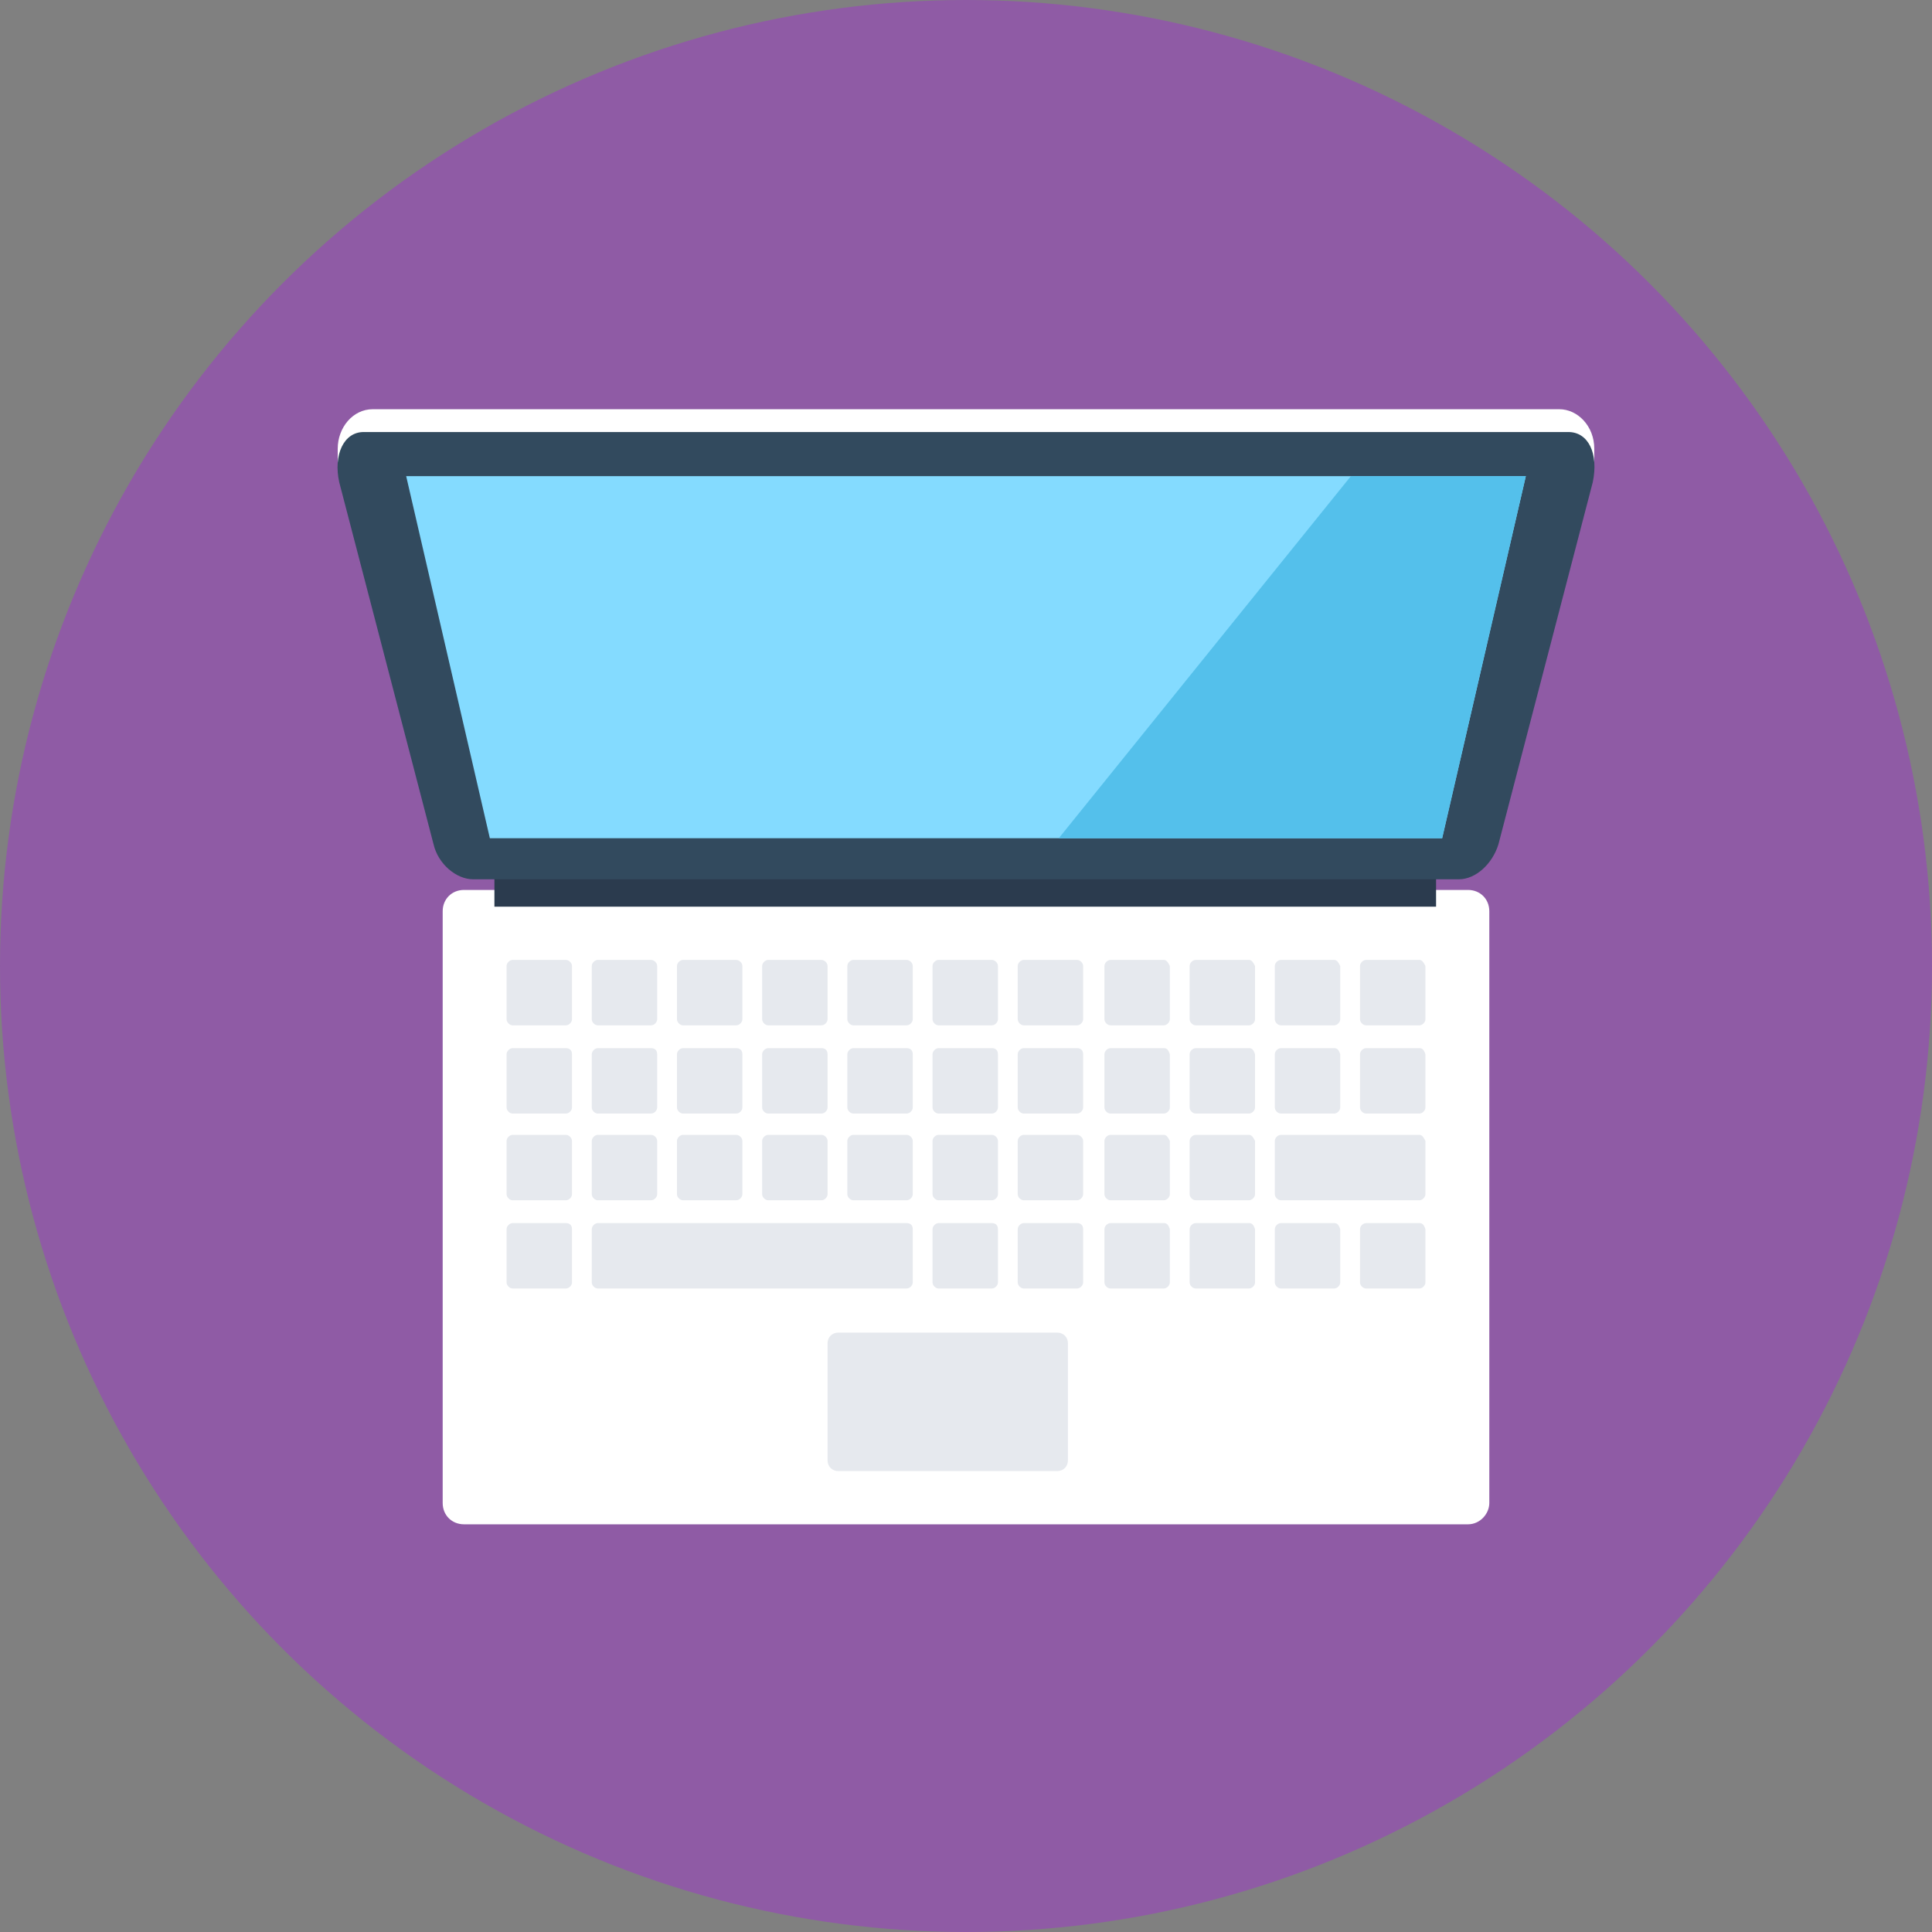 <?xml version="1.0" encoding="iso-8859-1"?>
<!-- Generator: Adobe Illustrator 19.0.0, SVG Export Plug-In . SVG Version: 6.00 Build 0)  -->
<svg version="1.1" id="Layer_1" xmlns="http://www.w3.org/2000/svg" xmlns:xlink="http://www.w3.org/1999/xlink" x="0px" y="0px"
	 viewBox="0 0 508 508" style="enable-background:new 0 0 508 508;" xml:space="preserve">
<rect x="0" y="0" width="508" height="508" fill="#808080" stroke="none"/>
<circle style="fill:#8f5ba5;" cx="254" cy="254" r="254"/>
<path style="fill:#FFFFFF;" d="M386,400.8H122c-3.2,0-5.6-2.4-5.6-5.6V239.6c0-3.2,2.4-5.6,5.6-5.6h264c3.2,0,5.6,2.4,5.6,5.6v155.6
	C391.6,398,389.2,400.8,386,400.8z"/>
<g>
	<path style="fill:#E6E9EE;" d="M148.8,252.4h-14c-0.8,0-1.6,0.8-1.6,1.6v14c0,0.8,0.8,1.6,1.6,1.6h14c0.8,0,1.6-0.8,1.6-1.6v-14
		C150.4,253.2,149.6,252.4,148.8,252.4z"/>
	<path style="fill:#E6E9EE;" d="M171.2,252.4h-14c-0.8,0-1.6,0.8-1.6,1.6v14c0,0.8,0.8,1.6,1.6,1.6h14c0.8,0,1.6-0.8,1.6-1.6v-14
		C172.8,253.2,172,252.4,171.2,252.4z"/>
	<path style="fill:#E6E9EE;" d="M193.6,252.4h-14c-0.8,0-1.6,0.8-1.6,1.6v14c0,0.8,0.8,1.6,1.6,1.6h14c0.8,0,1.6-0.8,1.6-1.6v-14
		C195.2,253.2,194.4,252.4,193.6,252.4z"/>
	<path style="fill:#E6E9EE;" d="M216,252.4h-14c-0.8,0-1.6,0.8-1.6,1.6v14c0,0.8,0.8,1.6,1.6,1.6h14c0.8,0,1.6-0.8,1.6-1.6v-14
		C217.6,253.2,216.8,252.4,216,252.4z"/>
	<path style="fill:#E6E9EE;" d="M238.4,252.4h-14c-0.8,0-1.6,0.8-1.6,1.6v14c0,0.8,0.8,1.6,1.6,1.6h14c0.8,0,1.6-0.8,1.6-1.6v-14
		C240,253.2,239.2,252.4,238.4,252.4z"/>
	<path style="fill:#E6E9EE;" d="M260.8,252.4h-14c-0.8,0-1.6,0.8-1.6,1.6v14c0,0.8,0.8,1.6,1.6,1.6h14c0.8,0,1.6-0.8,1.6-1.6v-14
		C262.4,253.2,261.6,252.4,260.8,252.4z"/>
	<path style="fill:#E6E9EE;" d="M283.2,252.4h-14c-0.8,0-1.6,0.8-1.6,1.6v14c0,0.8,0.8,1.6,1.6,1.6h14c0.8,0,1.6-0.8,1.6-1.6v-14
		C284.8,253.2,284,252.4,283.2,252.4z"/>
	<path style="fill:#E6E9EE;" d="M306,252.4h-14c-0.8,0-1.6,0.8-1.6,1.6v14c0,0.8,0.8,1.6,1.6,1.6h14c0.8,0,1.6-0.8,1.6-1.6v-14
		C307.2,253.2,306.8,252.4,306,252.4z"/>
	<path style="fill:#E6E9EE;" d="M328.4,252.4h-14c-0.8,0-1.6,0.8-1.6,1.6v14c0,0.8,0.8,1.6,1.6,1.6h14c0.8,0,1.6-0.8,1.6-1.6v-14
		C329.6,253.2,329.2,252.4,328.4,252.4z"/>
	<path style="fill:#E6E9EE;" d="M350.8,252.4h-14c-0.8,0-1.6,0.8-1.6,1.6v14c0,0.8,0.8,1.6,1.6,1.6h14c0.8,0,1.6-0.8,1.6-1.6v-14
		C352,253.2,351.6,252.4,350.8,252.4z"/>
	<path style="fill:#E6E9EE;" d="M373.2,252.4h-14c-0.8,0-1.6,0.8-1.6,1.6v14c0,0.8,0.8,1.6,1.6,1.6h14c0.8,0,1.6-0.8,1.6-1.6v-14
		C374.4,253.2,374,252.4,373.2,252.4z"/>
	<path style="fill:#E6E9EE;" d="M148.8,275.6h-14c-0.8,0-1.6,0.8-1.6,1.6v14c0,0.8,0.8,1.6,1.6,1.6h14c0.8,0,1.6-0.8,1.6-1.6v-14
		C150.4,276,149.6,275.6,148.8,275.6z"/>
	<path style="fill:#E6E9EE;" d="M171.2,275.6h-14c-0.8,0-1.6,0.8-1.6,1.6v14c0,0.8,0.8,1.6,1.6,1.6h14c0.8,0,1.6-0.8,1.6-1.6v-14
		C172.8,276,172,275.6,171.2,275.6z"/>
	<path style="fill:#E6E9EE;" d="M193.6,275.6h-14c-0.8,0-1.6,0.8-1.6,1.6v14c0,0.8,0.8,1.6,1.6,1.6h14c0.8,0,1.6-0.8,1.6-1.6v-14
		C195.2,276,194.4,275.6,193.6,275.6z"/>
	<path style="fill:#E6E9EE;" d="M216,275.6h-14c-0.8,0-1.6,0.8-1.6,1.6v14c0,0.8,0.8,1.6,1.6,1.6h14c0.8,0,1.6-0.8,1.6-1.6v-14
		C217.6,276,216.8,275.6,216,275.6z"/>
	<path style="fill:#E6E9EE;" d="M238.4,275.6h-14c-0.8,0-1.6,0.8-1.6,1.6v14c0,0.8,0.8,1.6,1.6,1.6h14c0.8,0,1.6-0.8,1.6-1.6v-14
		C240,276,239.2,275.6,238.4,275.6z"/>
	<path style="fill:#E6E9EE;" d="M260.8,275.6h-14c-0.8,0-1.6,0.8-1.6,1.6v14c0,0.8,0.8,1.6,1.6,1.6h14c0.8,0,1.6-0.8,1.6-1.6v-14
		C262.4,276,261.6,275.6,260.8,275.6z"/>
	<path style="fill:#E6E9EE;" d="M283.2,275.6h-14c-0.8,0-1.6,0.8-1.6,1.6v14c0,0.8,0.8,1.6,1.6,1.6h14c0.8,0,1.6-0.8,1.6-1.6v-14
		C284.8,276,284,275.6,283.2,275.6z"/>
	<path style="fill:#E6E9EE;" d="M306,275.6h-14c-0.8,0-1.6,0.8-1.6,1.6v14c0,0.8,0.8,1.6,1.6,1.6h14c0.8,0,1.6-0.8,1.6-1.6v-14
		C307.2,276,306.8,275.6,306,275.6z"/>
	<path style="fill:#E6E9EE;" d="M328.4,275.6h-14c-0.8,0-1.6,0.8-1.6,1.6v14c0,0.8,0.8,1.6,1.6,1.6h14c0.8,0,1.6-0.8,1.6-1.6v-14
		C329.6,276,329.2,275.6,328.4,275.6z"/>
	<path style="fill:#E6E9EE;" d="M350.8,275.6h-14c-0.8,0-1.6,0.8-1.6,1.6v14c0,0.8,0.8,1.6,1.6,1.6h14c0.8,0,1.6-0.8,1.6-1.6v-14
		C352,276,351.6,275.6,350.8,275.6z"/>
	<path style="fill:#E6E9EE;" d="M373.2,275.6h-14c-0.8,0-1.6,0.8-1.6,1.6v14c0,0.8,0.8,1.6,1.6,1.6h14c0.8,0,1.6-0.8,1.6-1.6v-14
		C374.4,276,374,275.6,373.2,275.6z"/>
	<path style="fill:#E6E9EE;" d="M148.8,298.4h-14c-0.8,0-1.6,0.8-1.6,1.6v14c0,0.8,0.8,1.6,1.6,1.6h14c0.8,0,1.6-0.8,1.6-1.6v-14
		C150.4,299.2,149.6,298.4,148.8,298.4z"/>
	<path style="fill:#E6E9EE;" d="M171.2,298.4h-14c-0.8,0-1.6,0.8-1.6,1.6v14c0,0.8,0.8,1.6,1.6,1.6h14c0.8,0,1.6-0.8,1.6-1.6v-14
		C172.8,299.2,172,298.4,171.2,298.4z"/>
	<path style="fill:#E6E9EE;" d="M193.6,298.4h-14c-0.8,0-1.6,0.8-1.6,1.6v14c0,0.8,0.8,1.6,1.6,1.6h14c0.8,0,1.6-0.8,1.6-1.6v-14
		C195.2,299.2,194.4,298.4,193.6,298.4z"/>
	<path style="fill:#E6E9EE;" d="M216,298.4h-14c-0.8,0-1.6,0.8-1.6,1.6v14c0,0.8,0.8,1.6,1.6,1.6h14c0.8,0,1.6-0.8,1.6-1.6v-14
		C217.6,299.2,216.8,298.4,216,298.4z"/>
	<path style="fill:#E6E9EE;" d="M238.4,298.4h-14c-0.8,0-1.6,0.8-1.6,1.6v14c0,0.8,0.8,1.6,1.6,1.6h14c0.8,0,1.6-0.8,1.6-1.6v-14
		C240,299.2,239.2,298.4,238.4,298.4z"/>
	<path style="fill:#E6E9EE;" d="M260.8,298.4h-14c-0.8,0-1.6,0.8-1.6,1.6v14c0,0.8,0.8,1.6,1.6,1.6h14c0.8,0,1.6-0.8,1.6-1.6v-14
		C262.4,299.2,261.6,298.4,260.8,298.4z"/>
	<path style="fill:#E6E9EE;" d="M283.2,298.4h-14c-0.8,0-1.6,0.8-1.6,1.6v14c0,0.8,0.8,1.6,1.6,1.6h14c0.8,0,1.6-0.8,1.6-1.6v-14
		C284.8,299.2,284,298.4,283.2,298.4z"/>
	<path style="fill:#E6E9EE;" d="M306,298.4h-14c-0.8,0-1.6,0.8-1.6,1.6v14c0,0.8,0.8,1.6,1.6,1.6h14c0.8,0,1.6-0.8,1.6-1.6v-14
		C307.2,299.2,306.8,298.4,306,298.4z"/>
	<path style="fill:#E6E9EE;" d="M328.4,298.4h-14c-0.8,0-1.6,0.8-1.6,1.6v14c0,0.8,0.8,1.6,1.6,1.6h14c0.8,0,1.6-0.8,1.6-1.6v-14
		C329.6,299.2,329.2,298.4,328.4,298.4z"/>
	<path style="fill:#E6E9EE;" d="M373.2,298.4h-36.4c-0.8,0-1.6,0.8-1.6,1.6v14c0,0.8,0.8,1.6,1.6,1.6h36.4c0.8,0,1.6-0.8,1.6-1.6
		v-14C374.4,299.2,374,298.4,373.2,298.4z"/>
	<path style="fill:#E6E9EE;" d="M148.8,321.6h-14c-0.8,0-1.6,0.8-1.6,1.6v14c0,0.8,0.8,1.6,1.6,1.6h14c0.8,0,1.6-0.8,1.6-1.6v-14
		C150.4,322,149.6,321.6,148.8,321.6z"/>
	<path style="fill:#E6E9EE;" d="M238.4,321.6h-81.2c-0.8,0-1.6,0.8-1.6,1.6v14c0,0.8,0.8,1.6,1.6,1.6h81.2c0.8,0,1.6-0.8,1.6-1.6
		v-14C240,322,239.2,321.6,238.4,321.6z"/>
	<path style="fill:#E6E9EE;" d="M260.8,321.6h-14c-0.8,0-1.6,0.8-1.6,1.6v14c0,0.8,0.8,1.6,1.6,1.6h14c0.8,0,1.6-0.8,1.6-1.6v-14
		C262.4,322,261.6,321.6,260.8,321.6z"/>
	<path style="fill:#E6E9EE;" d="M283.2,321.6h-14c-0.8,0-1.6,0.8-1.6,1.6v14c0,0.8,0.8,1.6,1.6,1.6h14c0.8,0,1.6-0.8,1.6-1.6v-14
		C284.8,322,284,321.6,283.2,321.6z"/>
	<path style="fill:#E6E9EE;" d="M306,321.6h-14c-0.8,0-1.6,0.8-1.6,1.6v14c0,0.8,0.8,1.6,1.6,1.6h14c0.8,0,1.6-0.8,1.6-1.6v-14
		C307.2,322,306.8,321.6,306,321.6z"/>
	<path style="fill:#E6E9EE;" d="M328.4,321.6h-14c-0.8,0-1.6,0.8-1.6,1.6v14c0,0.8,0.8,1.6,1.6,1.6h14c0.8,0,1.6-0.8,1.6-1.6v-14
		C329.6,322,329.2,321.6,328.4,321.6z"/>
	<path style="fill:#E6E9EE;" d="M350.8,321.6h-14c-0.8,0-1.6,0.8-1.6,1.6v14c0,0.8,0.8,1.6,1.6,1.6h14c0.8,0,1.6-0.8,1.6-1.6v-14
		C352,322,351.6,321.6,350.8,321.6z"/>
	<path style="fill:#E6E9EE;" d="M373.2,321.6h-14c-0.8,0-1.6,0.8-1.6,1.6v14c0,0.8,0.8,1.6,1.6,1.6h14c0.8,0,1.6-0.8,1.6-1.6v-14
		C374.4,322,374,321.6,373.2,321.6z"/>
	<path style="fill:#E6E9EE;" d="M278,386.8h-57.6c-1.6,0-2.8-1.2-2.8-2.8v-30.8c0-1.6,1.2-2.8,2.8-2.8H278c1.6,0,2.8,1.2,2.8,2.8
		V384C280.8,385.6,279.6,386.8,278,386.8z"/>
</g>
<rect x="130" y="222.8" style="fill:#2B3B4E;" width="247.6" height="15.6"/>
<path style="fill:#FFFFFF;" d="M419.2,124v-6c0-6-4.4-10.4-9.2-10.4H98c-5.2,0-9.2,4.8-9.2,10.4v6H419.2z"/>
<path style="fill:#324A5E;" d="M412.4,113.6H95.6c-5.2,0-8,6-6.4,13.2L114,222c1.2,5.2,6,9.2,10.4,9.2h259.2c4.4,0,8.8-4,10.4-9.2
	l24.8-95.2C420.4,119.2,417.6,113.6,412.4,113.6z"/>
<polygon style="fill:#84DBFF;" points="379.2,220.4 401.2,125.2 106.8,125.2 128.8,220.4 "/>
<polygon style="fill:#54C0EB;" points="379.2,220.4 401.2,125.2 355.2,125.2 278.4,220.4 "/>
<g>
</g>
<g>
</g>
<g>
</g>
<g>
</g>
<g>
</g>
<g>
</g>
<g>
</g>
<g>
</g>
<g>
</g>
<g>
</g>
<g>
</g>
<g>
</g>
<g>
</g>
<g>
</g>
<g>
</g>
</svg>
